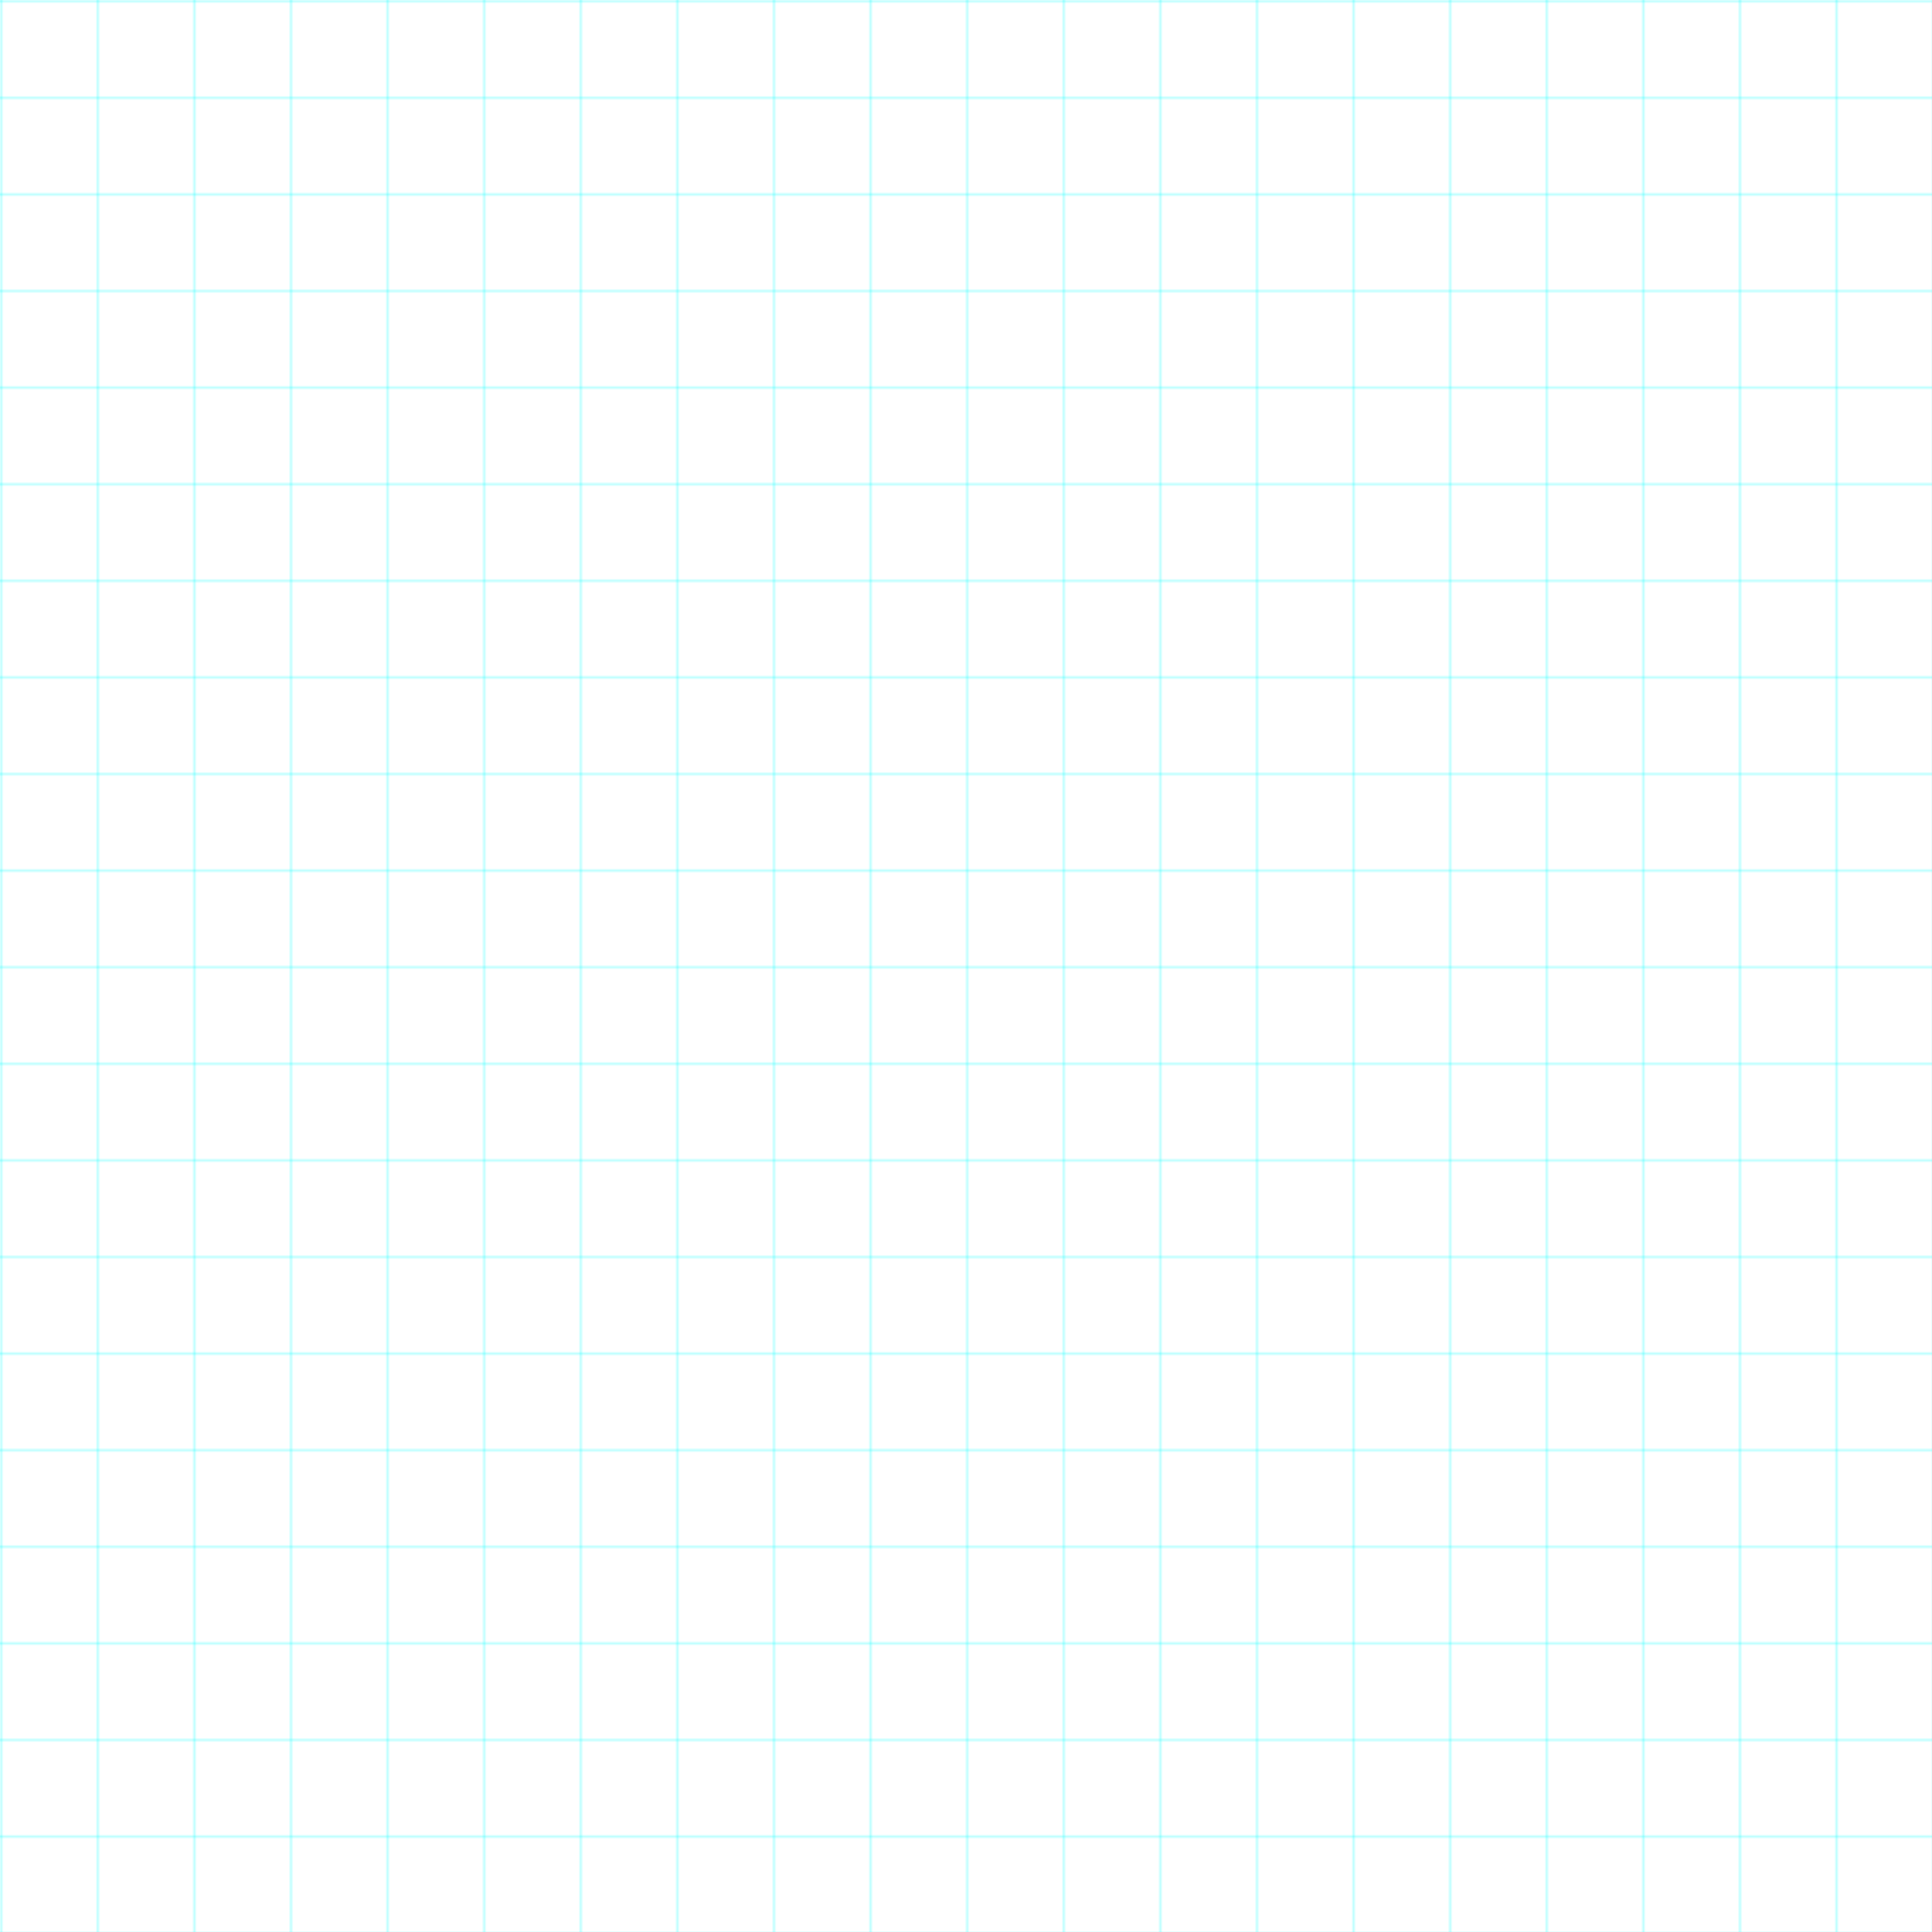 <svg xmlns="http://www.w3.org/2000/svg" width="800" height="800">
  <defs>
    <pattern id="grid" width="40" height="40" patternUnits="userSpaceOnUse">
      <path d="M 40 0 L 0 0 0 40" fill="none" stroke="#0ff" stroke-width="0.5"/>
    </pattern>
  </defs>
  <rect width="100%" height="100%" fill="url(#grid)" />
</svg>
